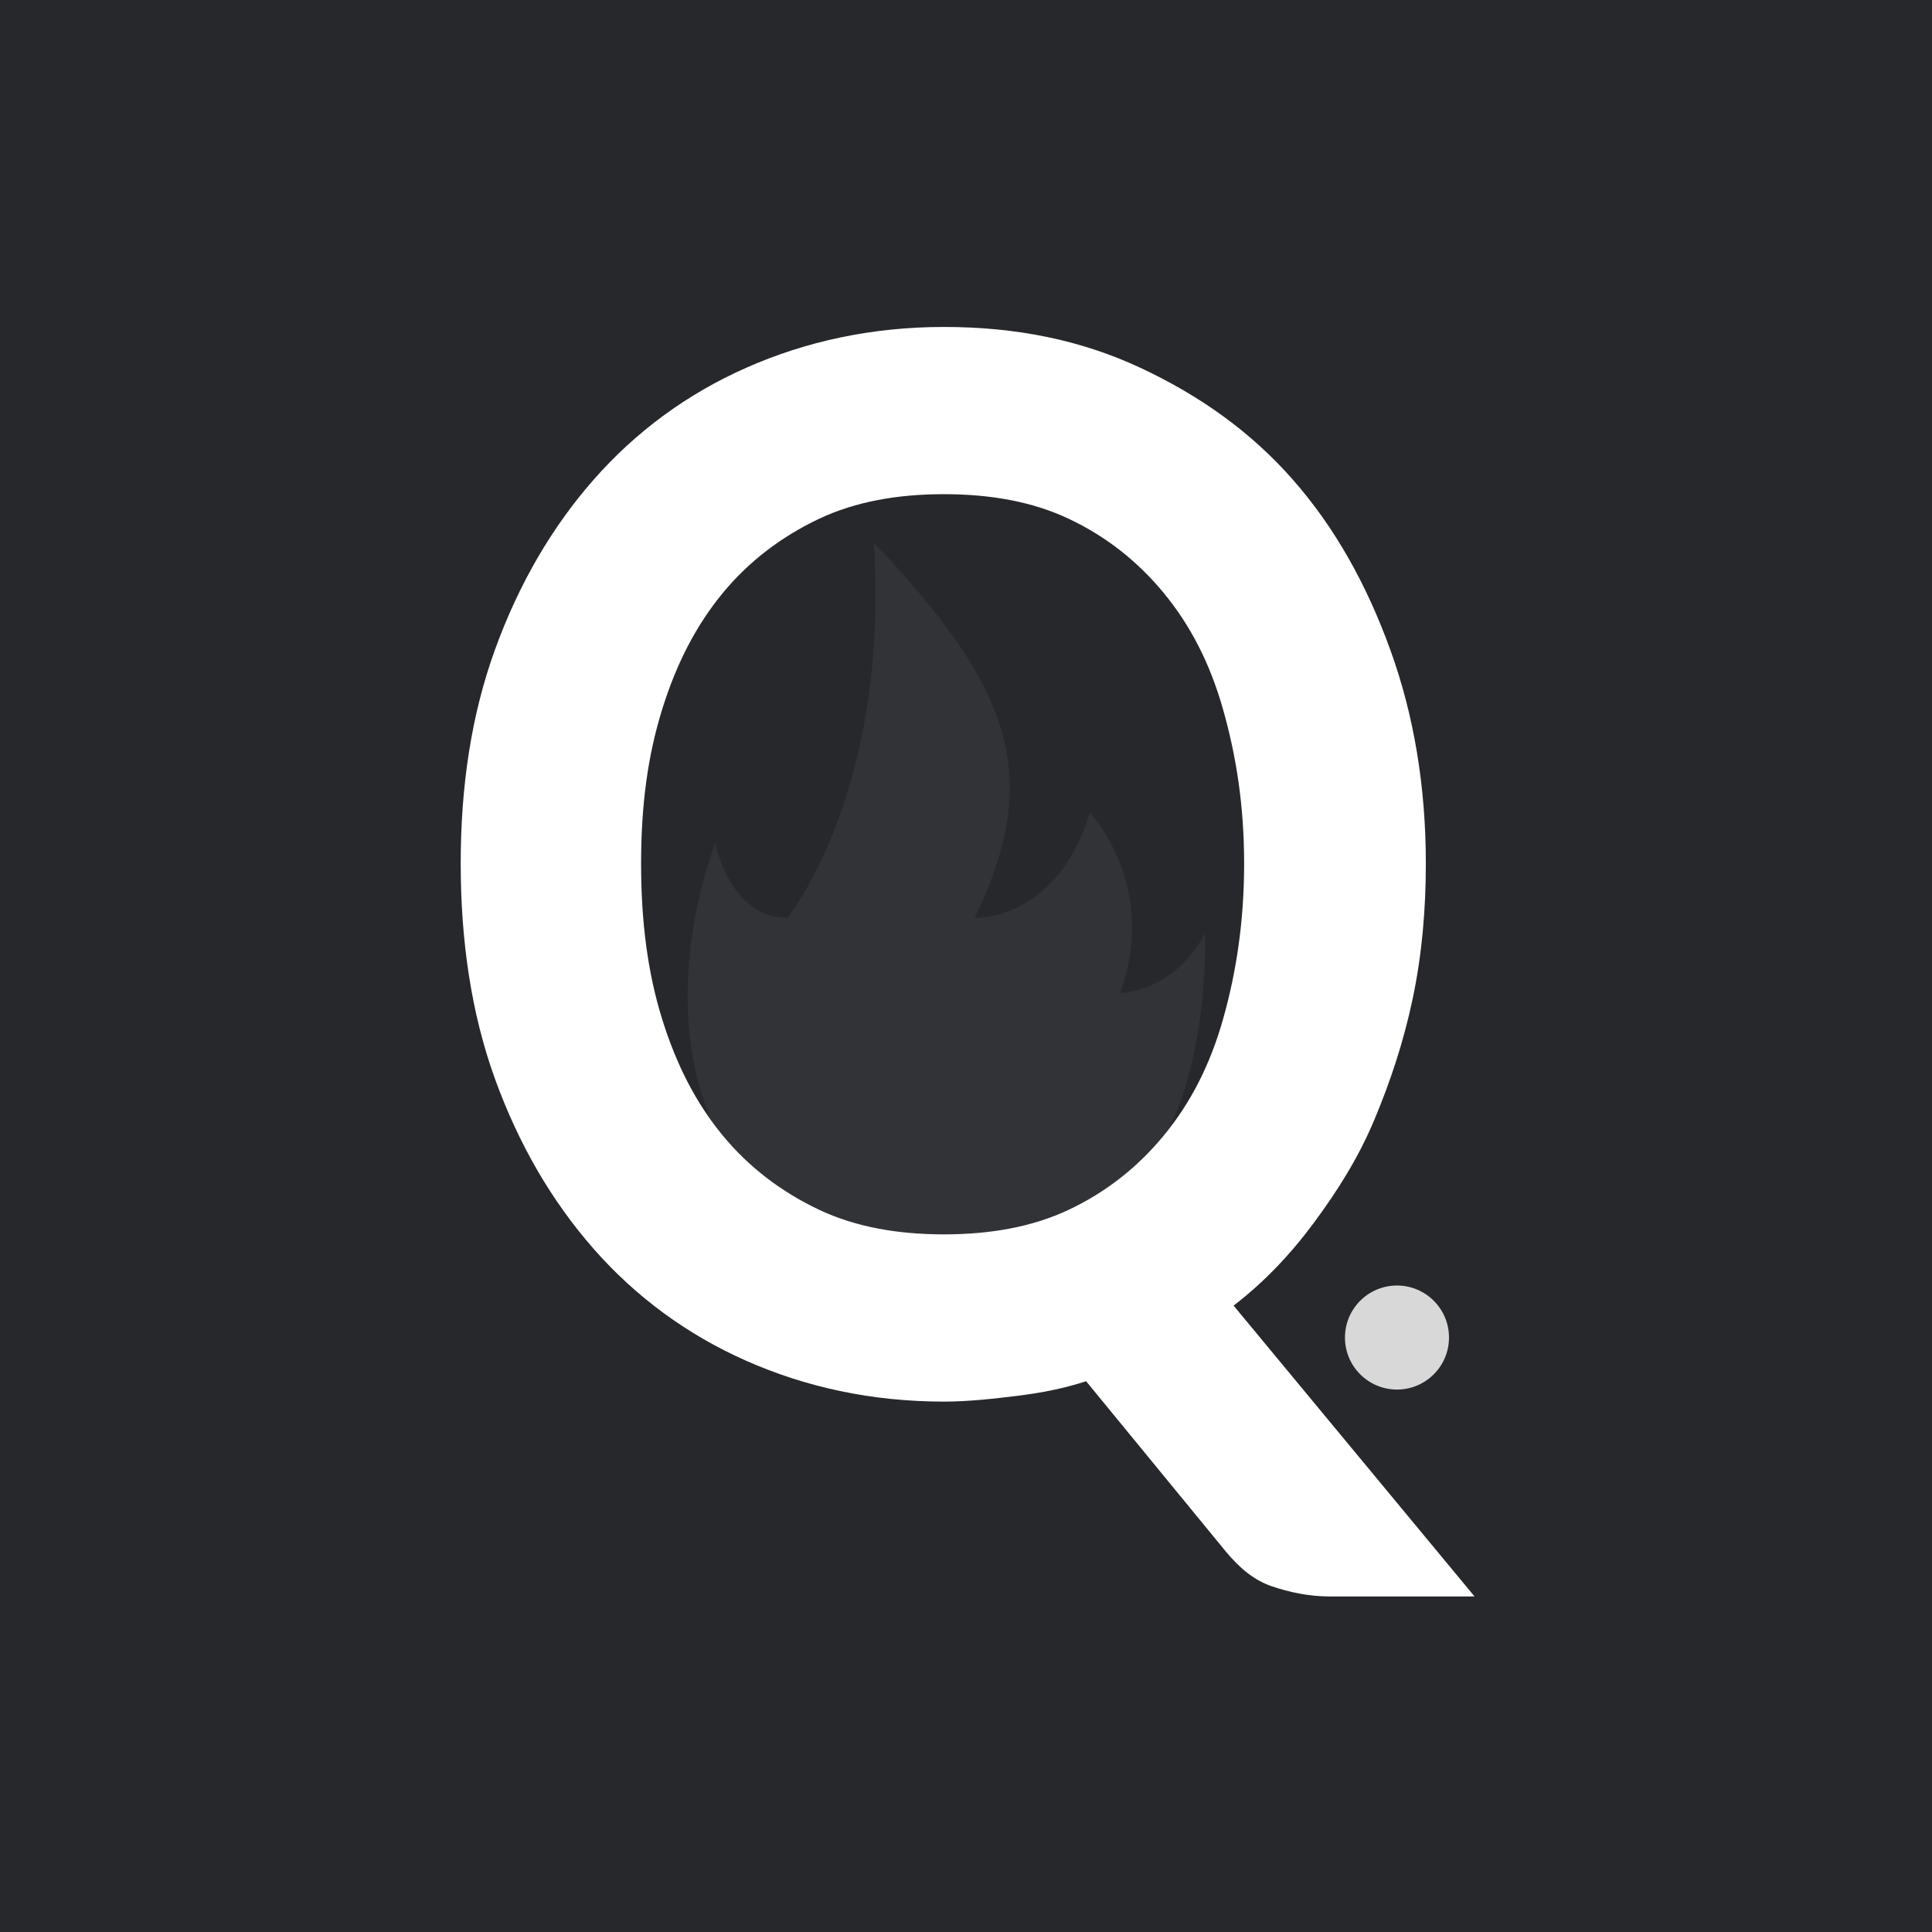 <?xml version="1.0" encoding="UTF-8" standalone="no"?>
<svg width="260px" height="260px" viewBox="0 0 260 260" version="1.1" xmlns="http://www.w3.org/2000/svg" xmlns:xlink="http://www.w3.org/1999/xlink">
    <!-- Generator: Sketch 39.1 (31720) - http://www.bohemiancoding.com/sketch -->
    <title>Quote_Icon</title>
    <desc>Created with Sketch.</desc>
    <defs></defs>
    <g id="Icons" stroke="none" stroke-width="1" fill="none" fill-rule="evenodd">
        <g id="Quote_Icon">
            <rect id="Rectangle" fill="#27282B" x="0" y="0" width="260" height="260"></rect>
            <path d="M146.683,109.378 C142.105,124.089 131.168,123.521 131.168,123.521 C140.537,104.186 135.899,92.341 117.588,73 C119.763,106.724 105.948,123.521 105.948,123.521 C98.188,123.521 96.252,113.421 96.252,113.421 C87.543,137.991 93.865,163.776 118.172,169.01 C118.85,169.175 119.552,169.292 120.248,169.415 C122.576,169.801 125.096,170 127.734,170 C131.109,170 134.156,169.614 136.871,168.929 C137.666,168.684 138.42,168.461 139.157,168.239 C160.492,161.268 162.201,137.381 162.201,125.544 C157.896,133.545 150.988,133.628 150.72,133.628 C156.035,119.239 146.683,109.378 146.683,109.378 Z" id="Page-1" fill="#767B82" opacity="0.133"></path>
            <path d="M191.882,116.212 C191.882,105.84 190.287,96.251 187.098,87.445 C183.908,78.638 179.655,71.006 173.985,64.548 C168.315,58.09 161.405,53.198 153.431,49.48 C145.457,45.761 136.775,44 127.029,44 C117.284,44 108.424,45.957 100.451,49.48 C92.477,53.002 85.567,58.09 79.896,64.548 C74.226,71.006 69.796,78.638 66.607,87.445 C63.418,96.251 62,105.84 62,116.212 C62,126.584 63.418,136.369 66.607,145.176 C69.796,153.982 74.226,161.614 79.896,168.072 C85.567,174.53 92.477,179.618 100.451,183.141 C108.424,186.664 117.284,188.621 127.029,188.621 C130.396,188.621 133.763,188.229 136.952,187.838 C140.142,187.446 143.154,186.859 146.166,185.881 L164.949,208.777 C166.898,211.126 168.847,212.691 171.15,213.474 C173.454,214.257 176.112,214.844 178.947,214.844 L198.438,214.844 L166.012,175.704 C170.087,172.573 173.631,168.855 176.82,164.55 C180.01,160.244 182.845,155.743 184.971,150.655 C187.098,145.567 188.869,140.283 190.11,134.412 C191.35,128.541 191.882,122.475 191.882,116.212 L191.882,116.212 Z M167.429,116.212 C167.429,124.04 166.366,130.89 164.594,137.152 C162.822,143.414 160.164,148.503 156.62,152.808 C153.077,157.113 148.824,160.44 143.863,162.788 C138.901,165.137 133.231,166.115 127.029,166.115 C120.828,166.115 115.158,165.137 110.196,162.788 C105.235,160.44 100.805,157.113 97.261,152.808 C93.717,148.503 91.059,143.414 89.11,137.152 C87.161,130.89 86.275,124.04 86.275,116.212 C86.275,108.385 87.161,101.731 89.11,95.468 C91.059,89.206 93.717,84.118 97.261,79.813 C100.805,75.507 105.235,72.18 110.196,69.832 C115.158,67.484 120.828,66.505 127.029,66.505 C133.231,66.505 138.901,67.484 143.863,69.832 C148.824,72.18 153.077,75.507 156.62,79.813 C160.164,84.118 162.822,89.206 164.594,95.468 C166.366,101.731 167.429,108.385 167.429,116.212 L167.429,116.212 Z" id="Q" fill="#FFFFFF"></path>
            <circle id="Oval" fill="#D8D8D8" cx="188" cy="180" r="7"></circle>
        </g>
    </g>
</svg>